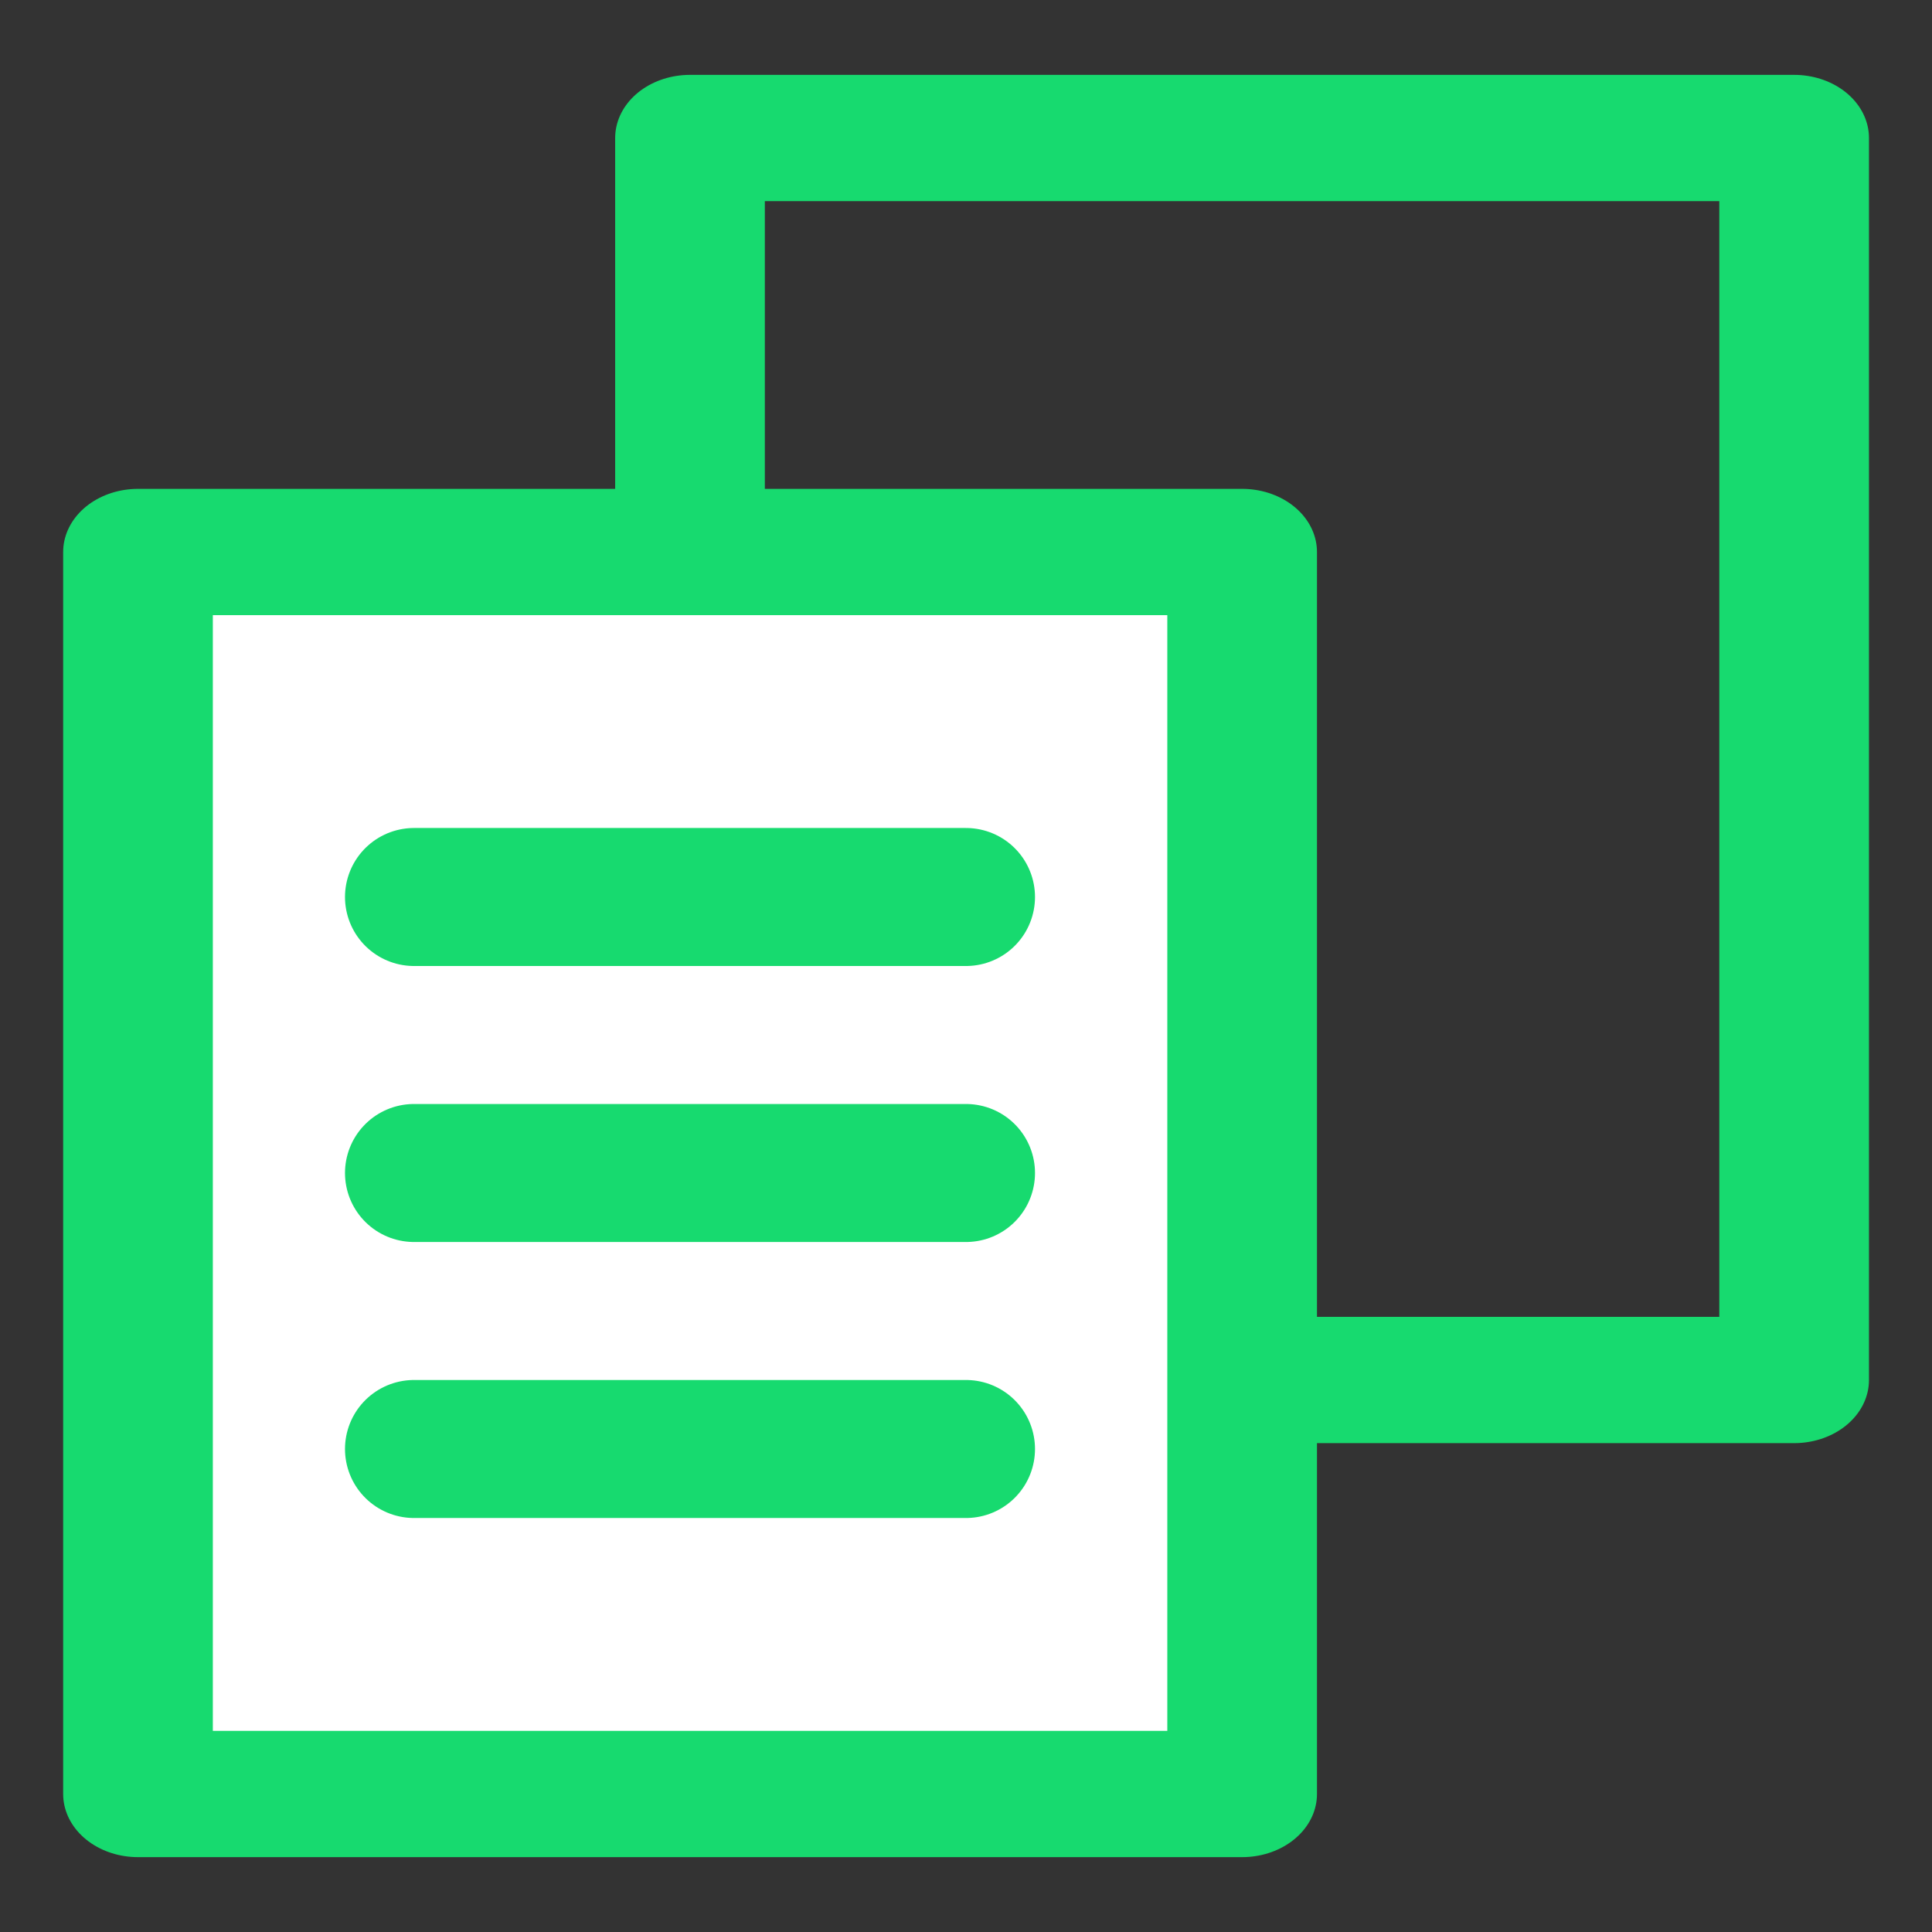 <?xml version="1.0" standalone="no"?>
<!DOCTYPE svg PUBLIC "-//W3C//DTD SVG 1.1//EN" "http://www.w3.org/Graphics/SVG/1.1/DTD/svg11.dtd">
<svg width="100%" height="100%" viewBox="0 0 14 14" version="1.1" xmlns="http://www.w3.org/2000/svg" xmlns:xlink="http://www.w3.org/1999/xlink" xml:space="preserve" style="fill-rule:evenodd;clip-rule:evenodd;stroke-linecap:round;stroke-linejoin:round;stroke-miterlimit:1.414;">
    <rect x="0" y="0" width="14" height="14" fill="#333333" stroke="none"/>
    <g id="Layer1">
        <g transform="matrix(0.889,0,0,0.75,5,-0.5)">
            <rect x="0" y="2" width="9" height="12" style="fill:none;stroke-width:1.22px;stroke:rgb(23,218,111);"/>
        </g>
        <g transform="matrix(0.889,0,0,0.75,1,2.5)">
            <rect x="0" y="2" width="9" height="12" style="fill:white;stroke-width:1.22px;stroke:rgb(23,218,111);"/>
        </g>
        <g transform="matrix(1,0,0,1,0,0.5)">
            <path d="M3,6L7,6" style="fill:none;stroke-width:1px;stroke:rgb(23,218,111);"/>
        </g>
        <g transform="matrix(1,0,0,1,0,2.5)">
            <path d="M3,6L7,6" style="fill:none;stroke-width:1px;stroke:rgb(23,218,111);"/>
        </g>
        <g transform="matrix(1,0,0,1,-8.88178e-16,4.5)">
            <path d="M3,6L7,6" style="fill:none;stroke-width:1px;stroke:rgb(23,218,111);"/>
        </g>
    </g>
</svg>
